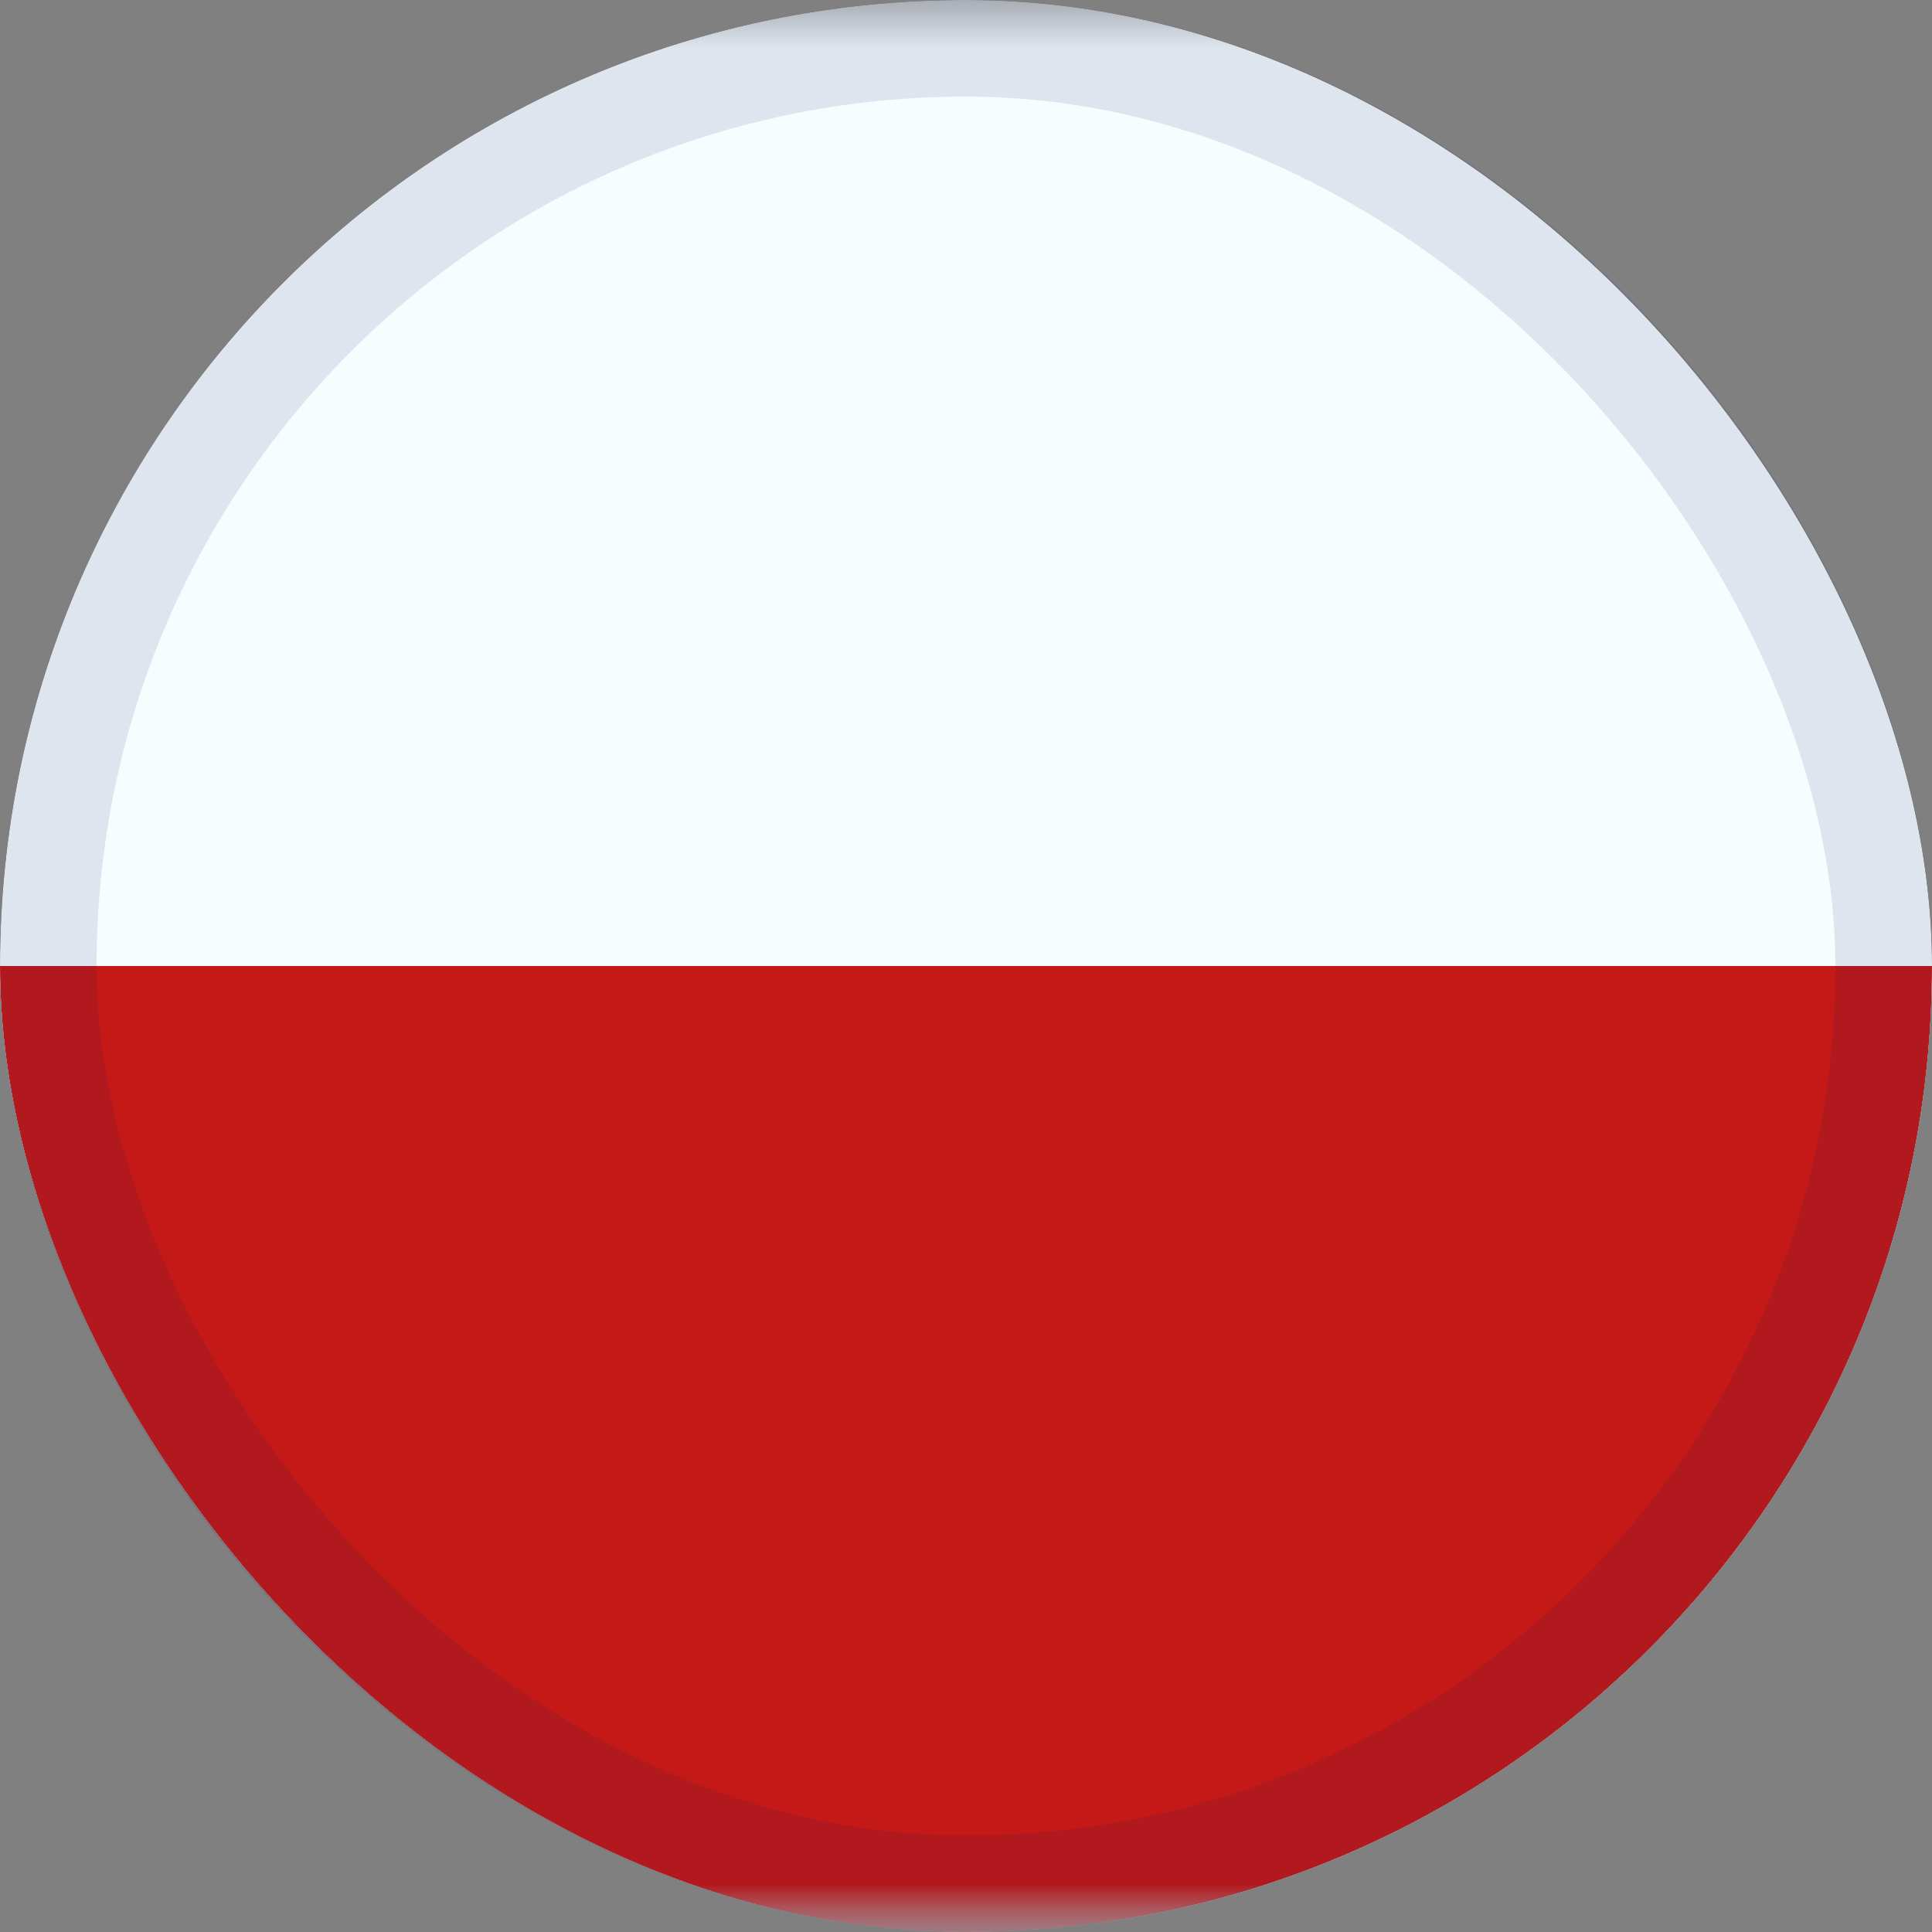 <svg width="20" height="20" viewBox="0 0 20 20" fill="none" xmlns="http://www.w3.org/2000/svg">
<rect x="0" y="0" width="20" height="20" fill="#808080" stroke="none"/>
<g clip-path="url(#clip0_1300_23769)">
<mask id="mask0_1300_23769" style="mask-type:luminance" maskUnits="userSpaceOnUse" x="-3" y="0" width="27" height="20">
<rect x="-3" width="26.667" height="20" fill="white"/>
</mask>
<g mask="url(#mask0_1300_23769)">
<path fill-rule="evenodd" clip-rule="evenodd" d="M-3 0V20H23.667V0H-3Z" fill="#F7FCFF"/>
<mask id="mask1_1300_23769" style="mask-type:luminance" maskUnits="userSpaceOnUse" x="-3" y="0" width="27" height="20">
<path fill-rule="evenodd" clip-rule="evenodd" d="M-3 0V20H23.667V0H-3Z" fill="white"/>
</mask>
<g mask="url(#mask1_1300_23769)">
<path fill-rule="evenodd" clip-rule="evenodd" d="M-3 10V20H23.667V10H-3Z" fill="#C51918"/>
</g>
</g>
</g>
<rect x="0.5" y="0.5" width="19" height="19" rx="9.5" stroke="#001855" stroke-opacity="0.1"/>
<defs>
<clipPath id="clip0_1300_23769">
<rect width="20" height="20" rx="10" fill="white"/>
</clipPath>
</defs>
</svg>
